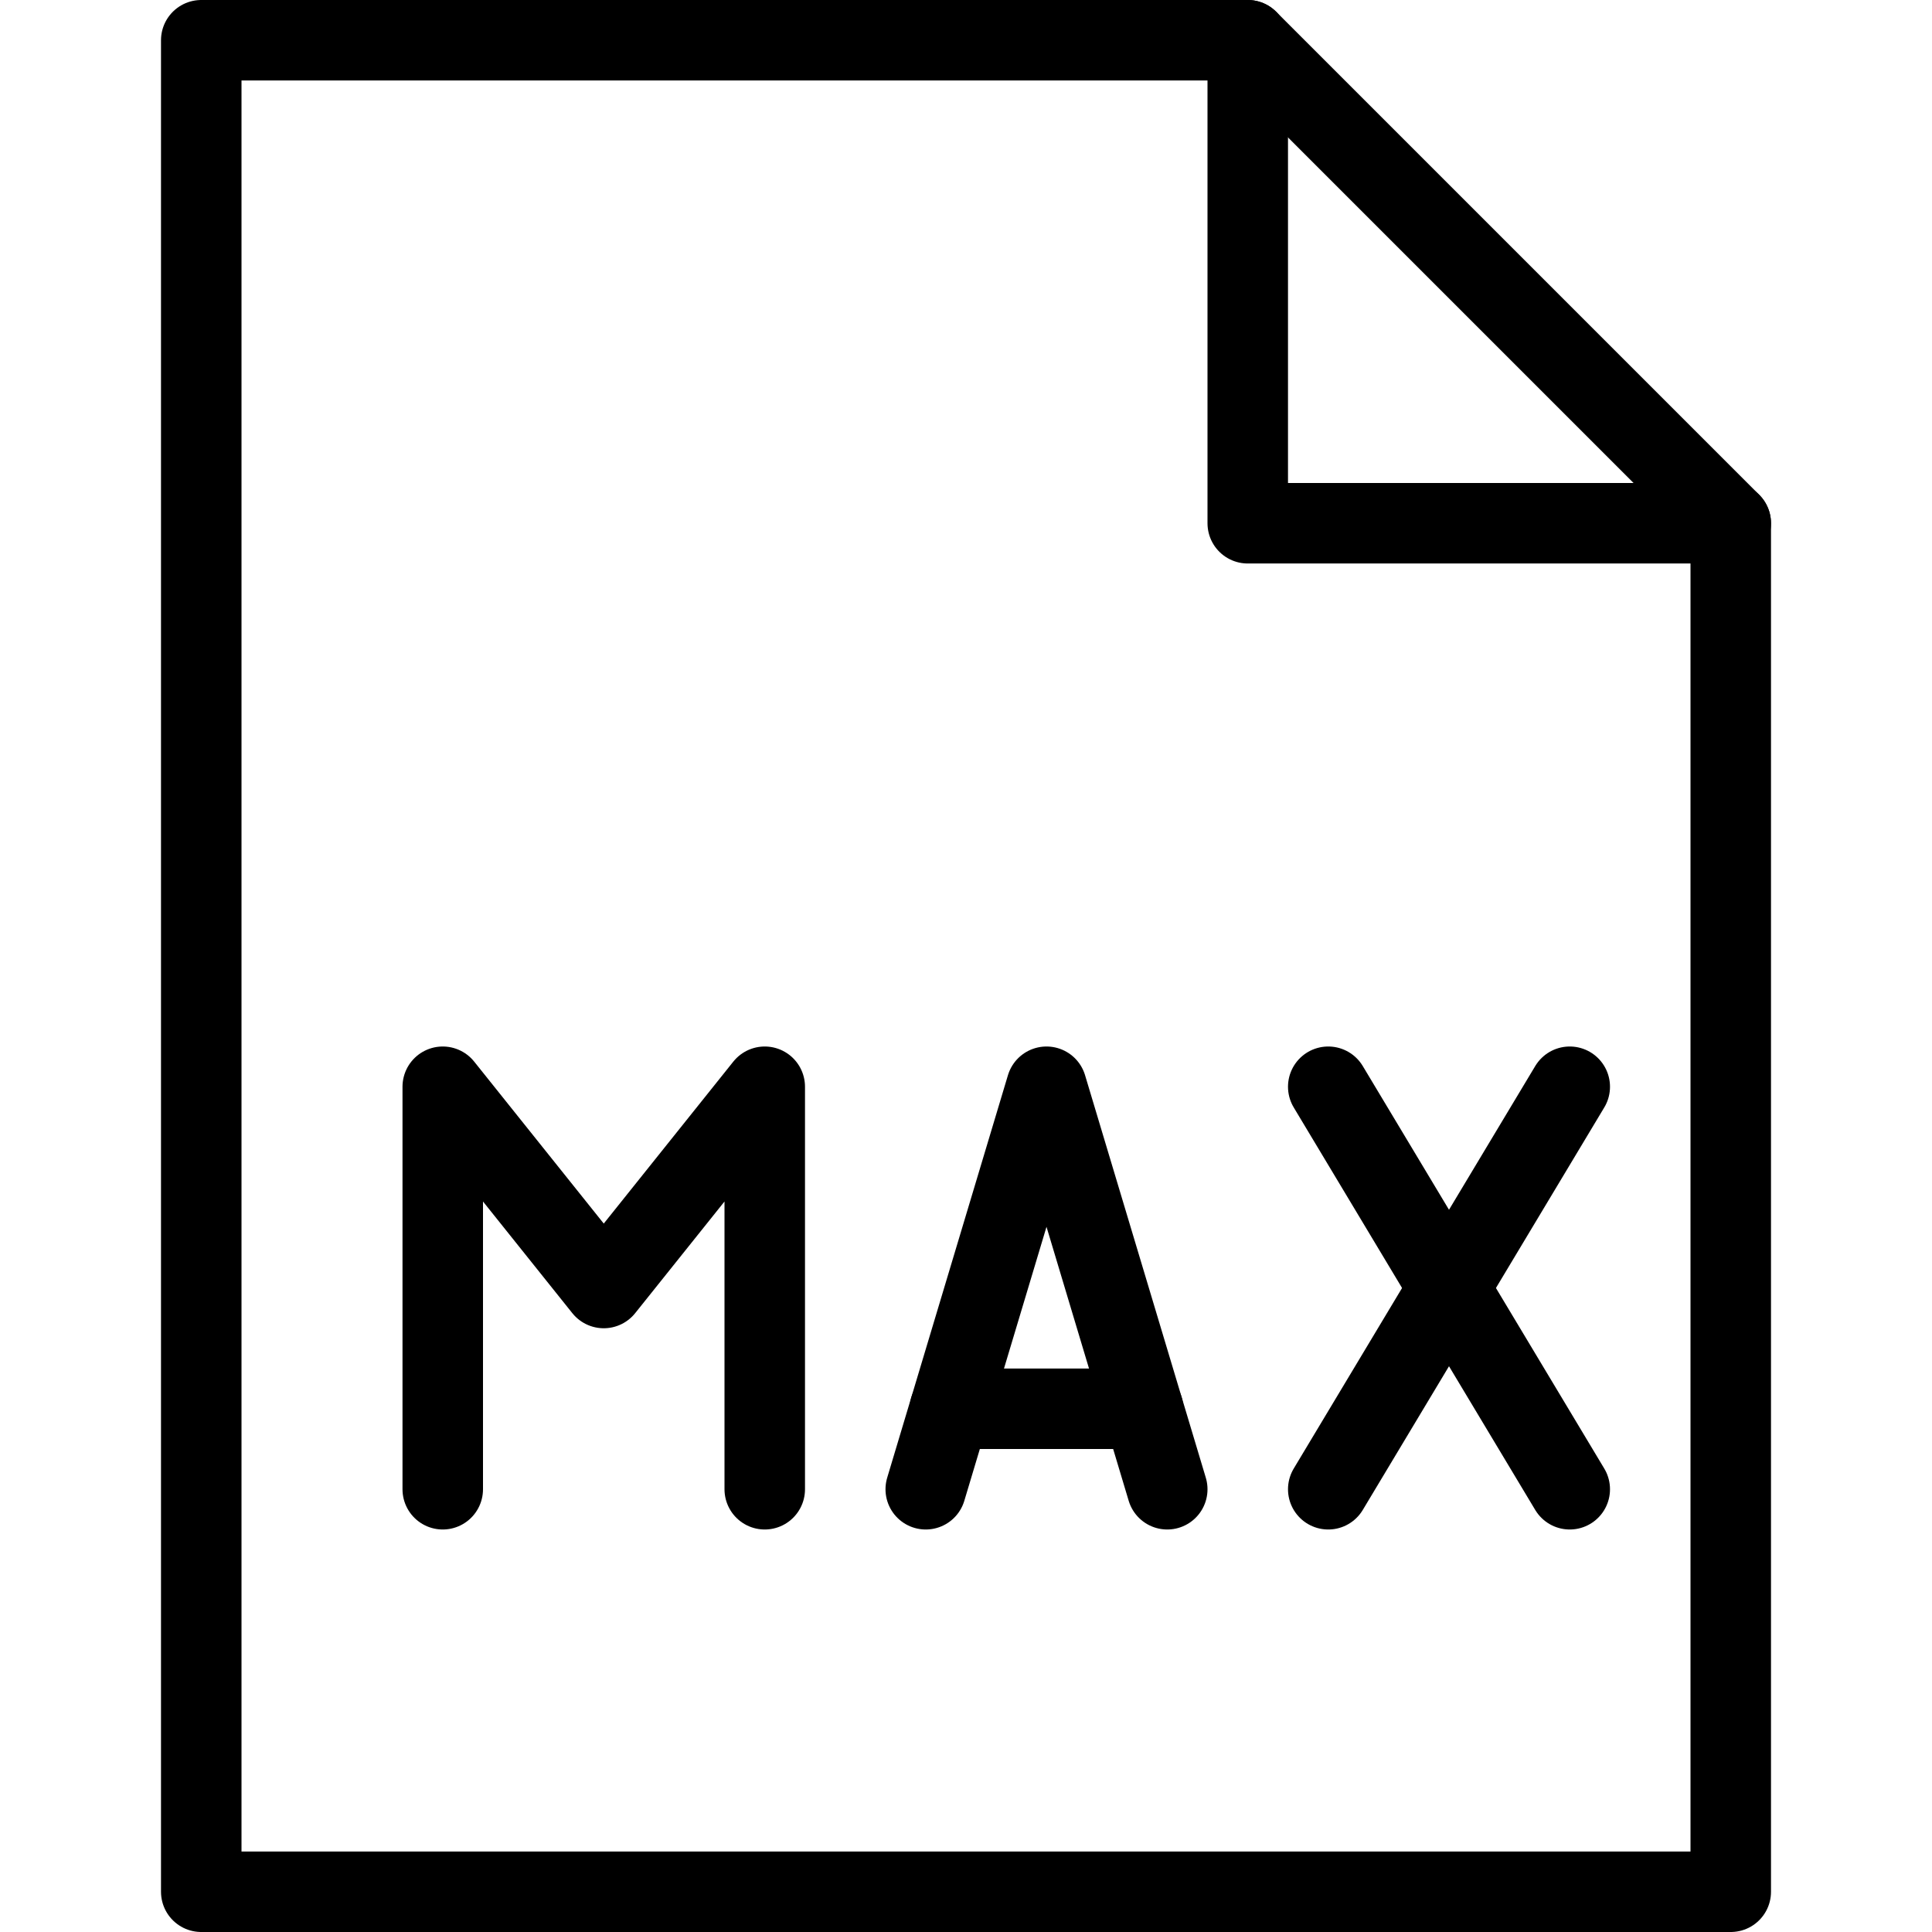 <svg xmlns="http://www.w3.org/2000/svg" viewBox="0 0 144 144"><line x1="99" y1="81" x2="117" y2="111" style="fill:none;stroke:#000;stroke-linecap:round;stroke-linejoin:round;stroke-width:6px"/><line x1="117" y1="81" x2="99" y2="111" style="fill:none;stroke:#000;stroke-linecap:round;stroke-linejoin:round;stroke-width:6px"/><polyline points="57 111 57 81 45 96 33 81 33 111" style="fill:none;stroke:#000;stroke-linecap:round;stroke-linejoin:round;stroke-width:6px"/><polygon points="129 141 15 141 15 3 93 3 129 39 129 141" style="fill:none;stroke:#000;stroke-linecap:round;stroke-linejoin:round;stroke-width:6px"/><polyline points="93 3 93 39 129 39" style="fill:none;stroke:#000;stroke-linecap:round;stroke-linejoin:round;stroke-width:6px"/><polyline points="87 111 78 81 69 111" style="fill:none;stroke:#000;stroke-linecap:round;stroke-linejoin:round;stroke-width:6px"/><line x1="70.8" y1="105" x2="85.2" y2="105" style="fill:none;stroke:#000;stroke-linecap:round;stroke-linejoin:round;stroke-width:6px"/><rect width="144" height="144" style="fill:none"/></svg>